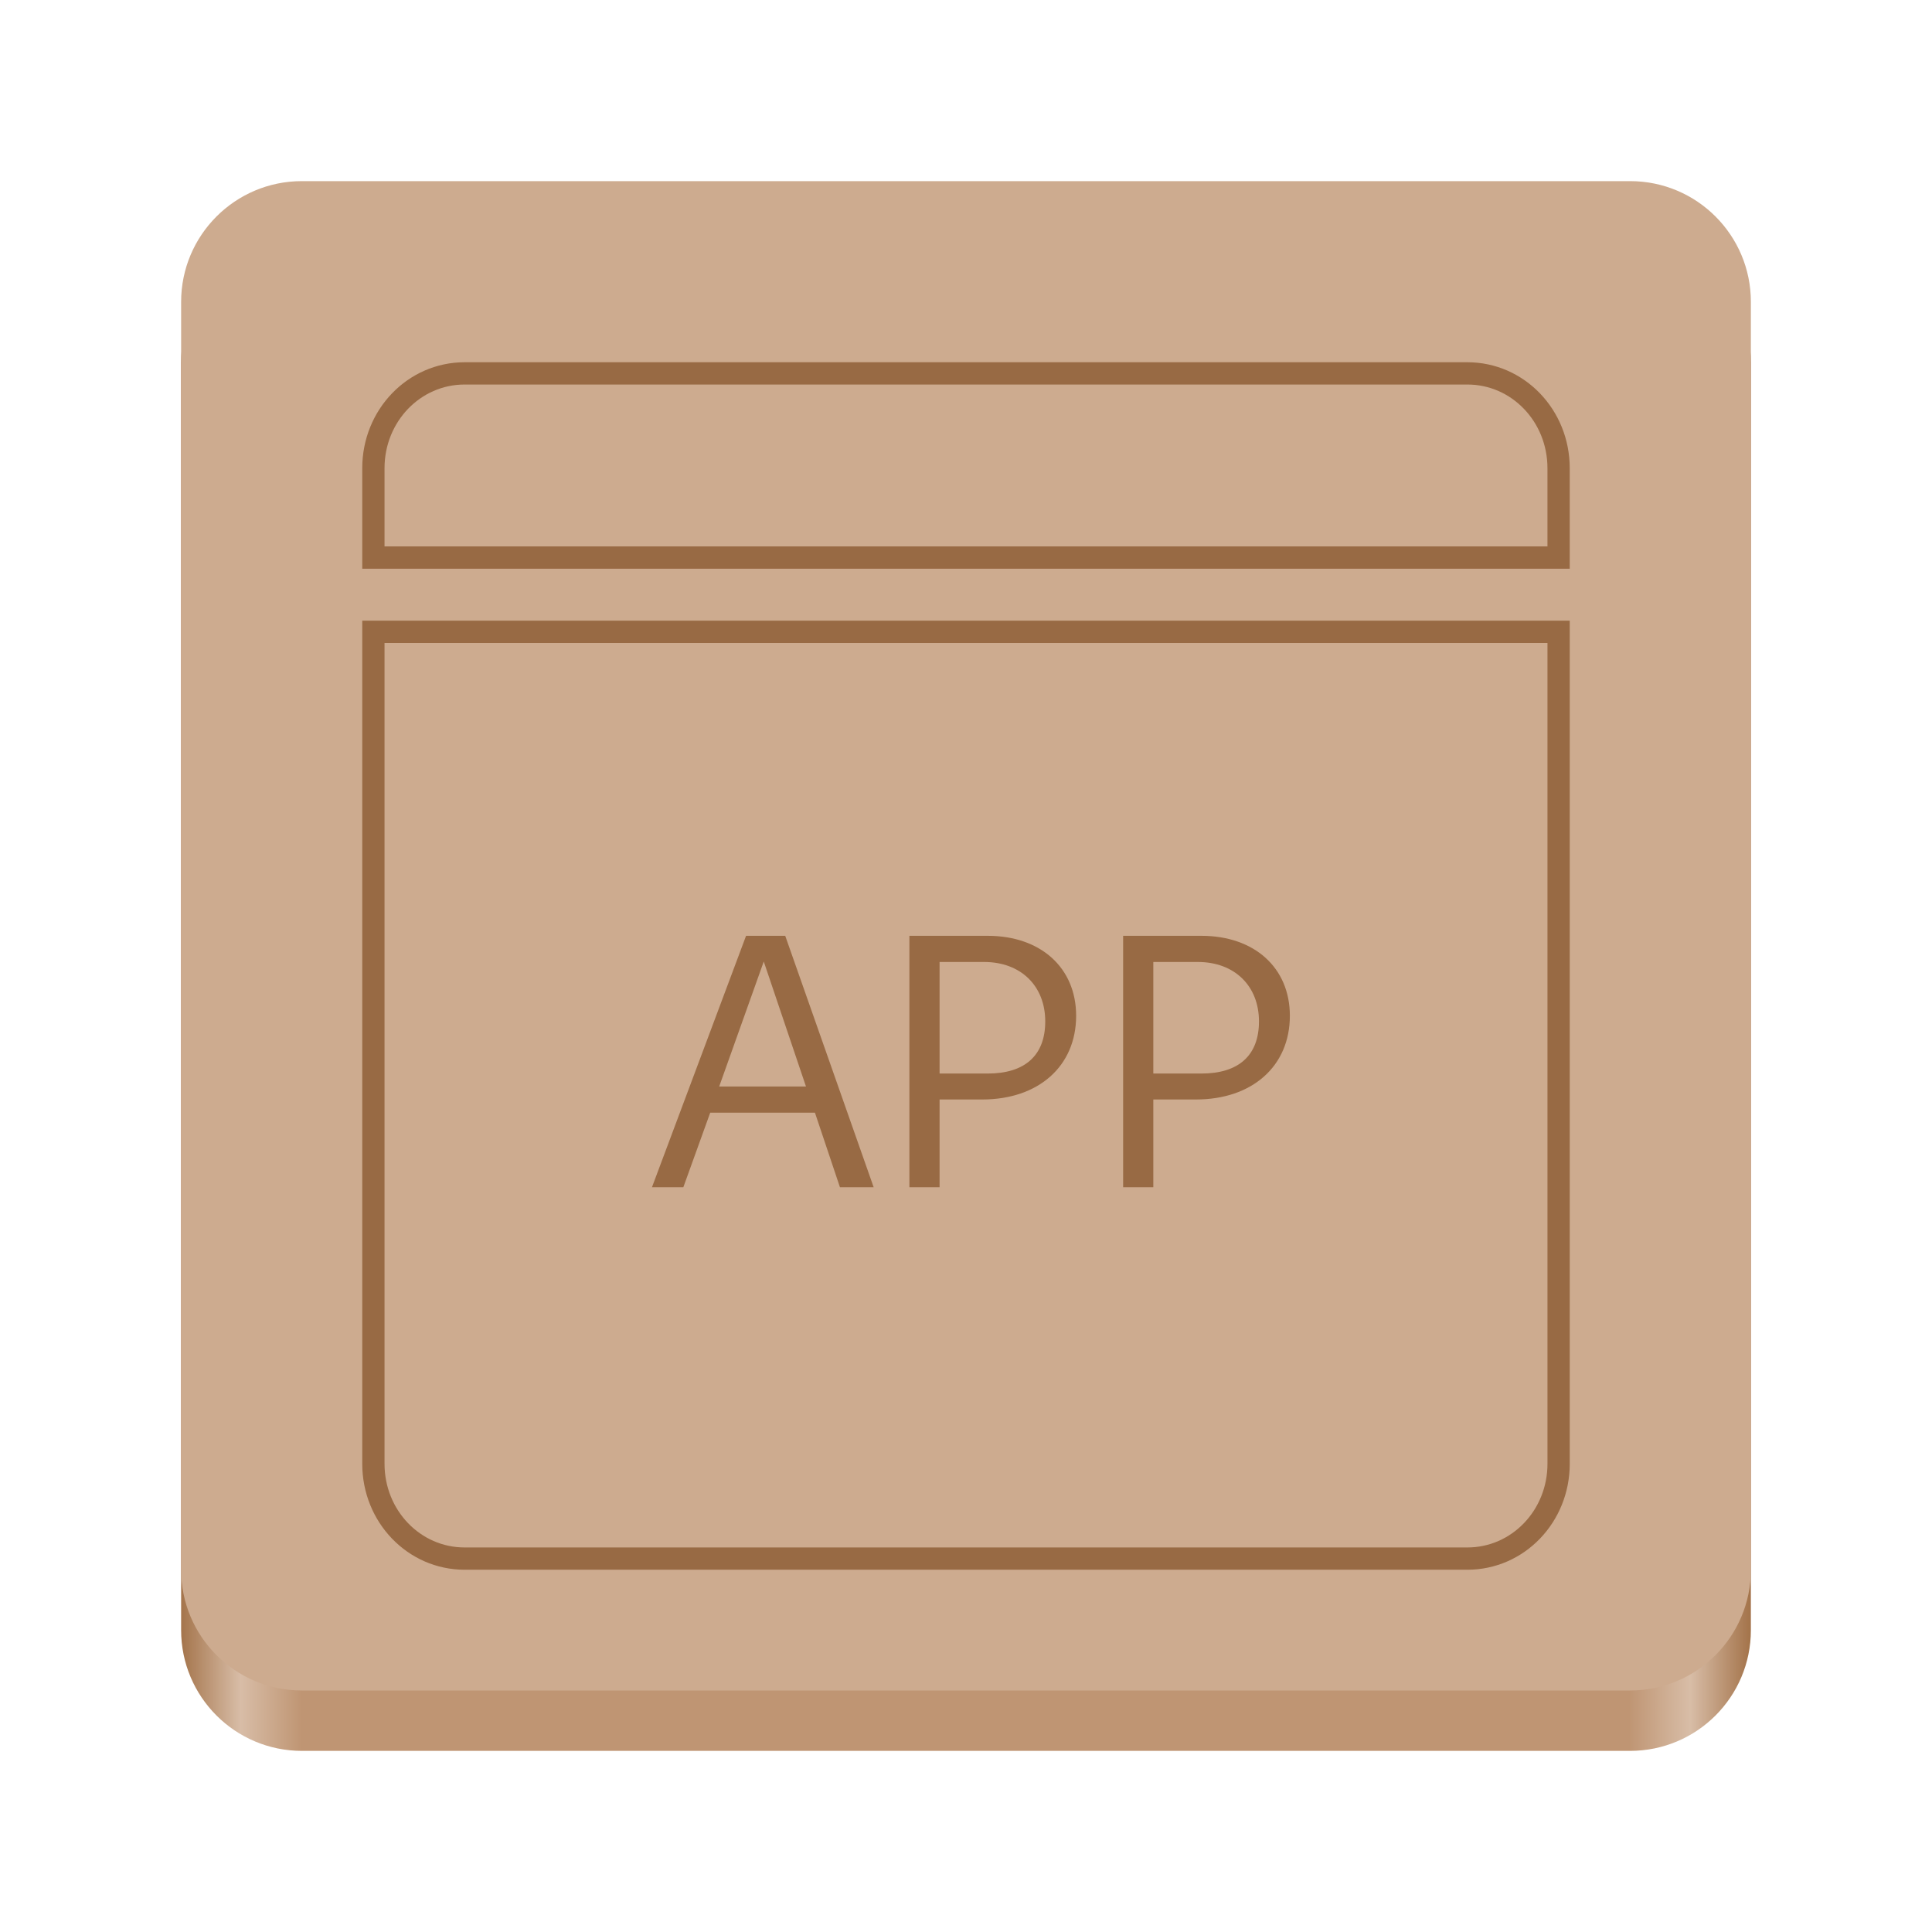 <?xml version="1.0" encoding="UTF-8"?>
<svg height="128px" viewBox="0 0 128 128" width="128px" xmlns="http://www.w3.org/2000/svg" xmlns:xlink="http://www.w3.org/1999/xlink">
    <linearGradient id="a" gradientTransform="matrix(0.232 0 0 0.329 -8.567 263.827)" gradientUnits="userSpaceOnUse" x1="88.596" x2="536.596" y1="-449.394" y2="-449.394">
        <stop offset="0" stop-color="#a4744b"/>
        <stop offset="0.038" stop-color="#d8bda7"/>
        <stop offset="0.077" stop-color="#bf9573"/>
        <stop offset="0.923" stop-color="#bf9573"/>
        <stop offset="0.962" stop-color="#d8bda7"/>
        <stop offset="1" stop-color="#a4744b"/>
    </linearGradient>
    <path d="m 20 16 h 88 c 4.418 0 8 3.582 8 8 v 84 c 0 4.418 -3.582 8 -8 8 h -88 c -4.418 0 -8 -3.582 -8 -8 v -84 c 0 -4.418 3.582 -8 8 -8 z m 0 0" fill="url(#a)"/>
    <path d="m 20 12 h 88 c 4.418 0 8 3.582 8 8 v 84 c 0 4.418 -3.582 8 -8 8 h -88 c -4.418 0 -8 -3.582 -8 -8 v -84 c 0 -4.418 3.582 -8 8 -8 z m 0 0" fill="#cdab8f"/>
    <path d="m 30.781 24.738 c -3.348 0 -6.043 2.801 -6.043 6.281 v 5.922 h 78.523 v -5.922 c 0 -3.48 -2.695 -6.281 -6.043 -6.281 z m -6.043 17.121 v 55.121 c 0 3.48 2.695 6.281 6.043 6.281 h 66.438 c 3.348 0 6.043 -2.801 6.043 -6.281 v -55.121 z m 0 0" fill="none" stroke="#986a44" stroke-width="1.476"/>
    <path d="m 43.195 78.656 h 2.078 l 1.781 -4.938 h 6.938 l 1.656 4.938 h 2.234 l -5.859 -16.656 h -2.594 z m 4.453 -6.672 l 2.953 -8.281 l 2.797 8.281 z m 12.602 6.672 h 2 v -5.812 h 2.828 c 3.719 0 6.219 -2.203 6.219 -5.547 c 0 -3.188 -2.359 -5.297 -5.859 -5.297 h -5.188 z m 2 -7.531 v -7.391 h 2.953 c 2.422 0 4.047 1.578 4.047 3.938 c 0 2.25 -1.344 3.453 -3.812 3.453 z m 12.16 7.531 h 2 v -5.812 h 2.828 c 3.719 0 6.219 -2.203 6.219 -5.547 c 0 -3.188 -2.359 -5.297 -5.859 -5.297 h -5.188 z m 2 -7.531 v -7.391 h 2.953 c 2.422 0 4.047 1.578 4.047 3.938 c 0 2.25 -1.344 3.453 -3.812 3.453 z m -33.387 -16.062" fill="#986a44"/>
</svg>

